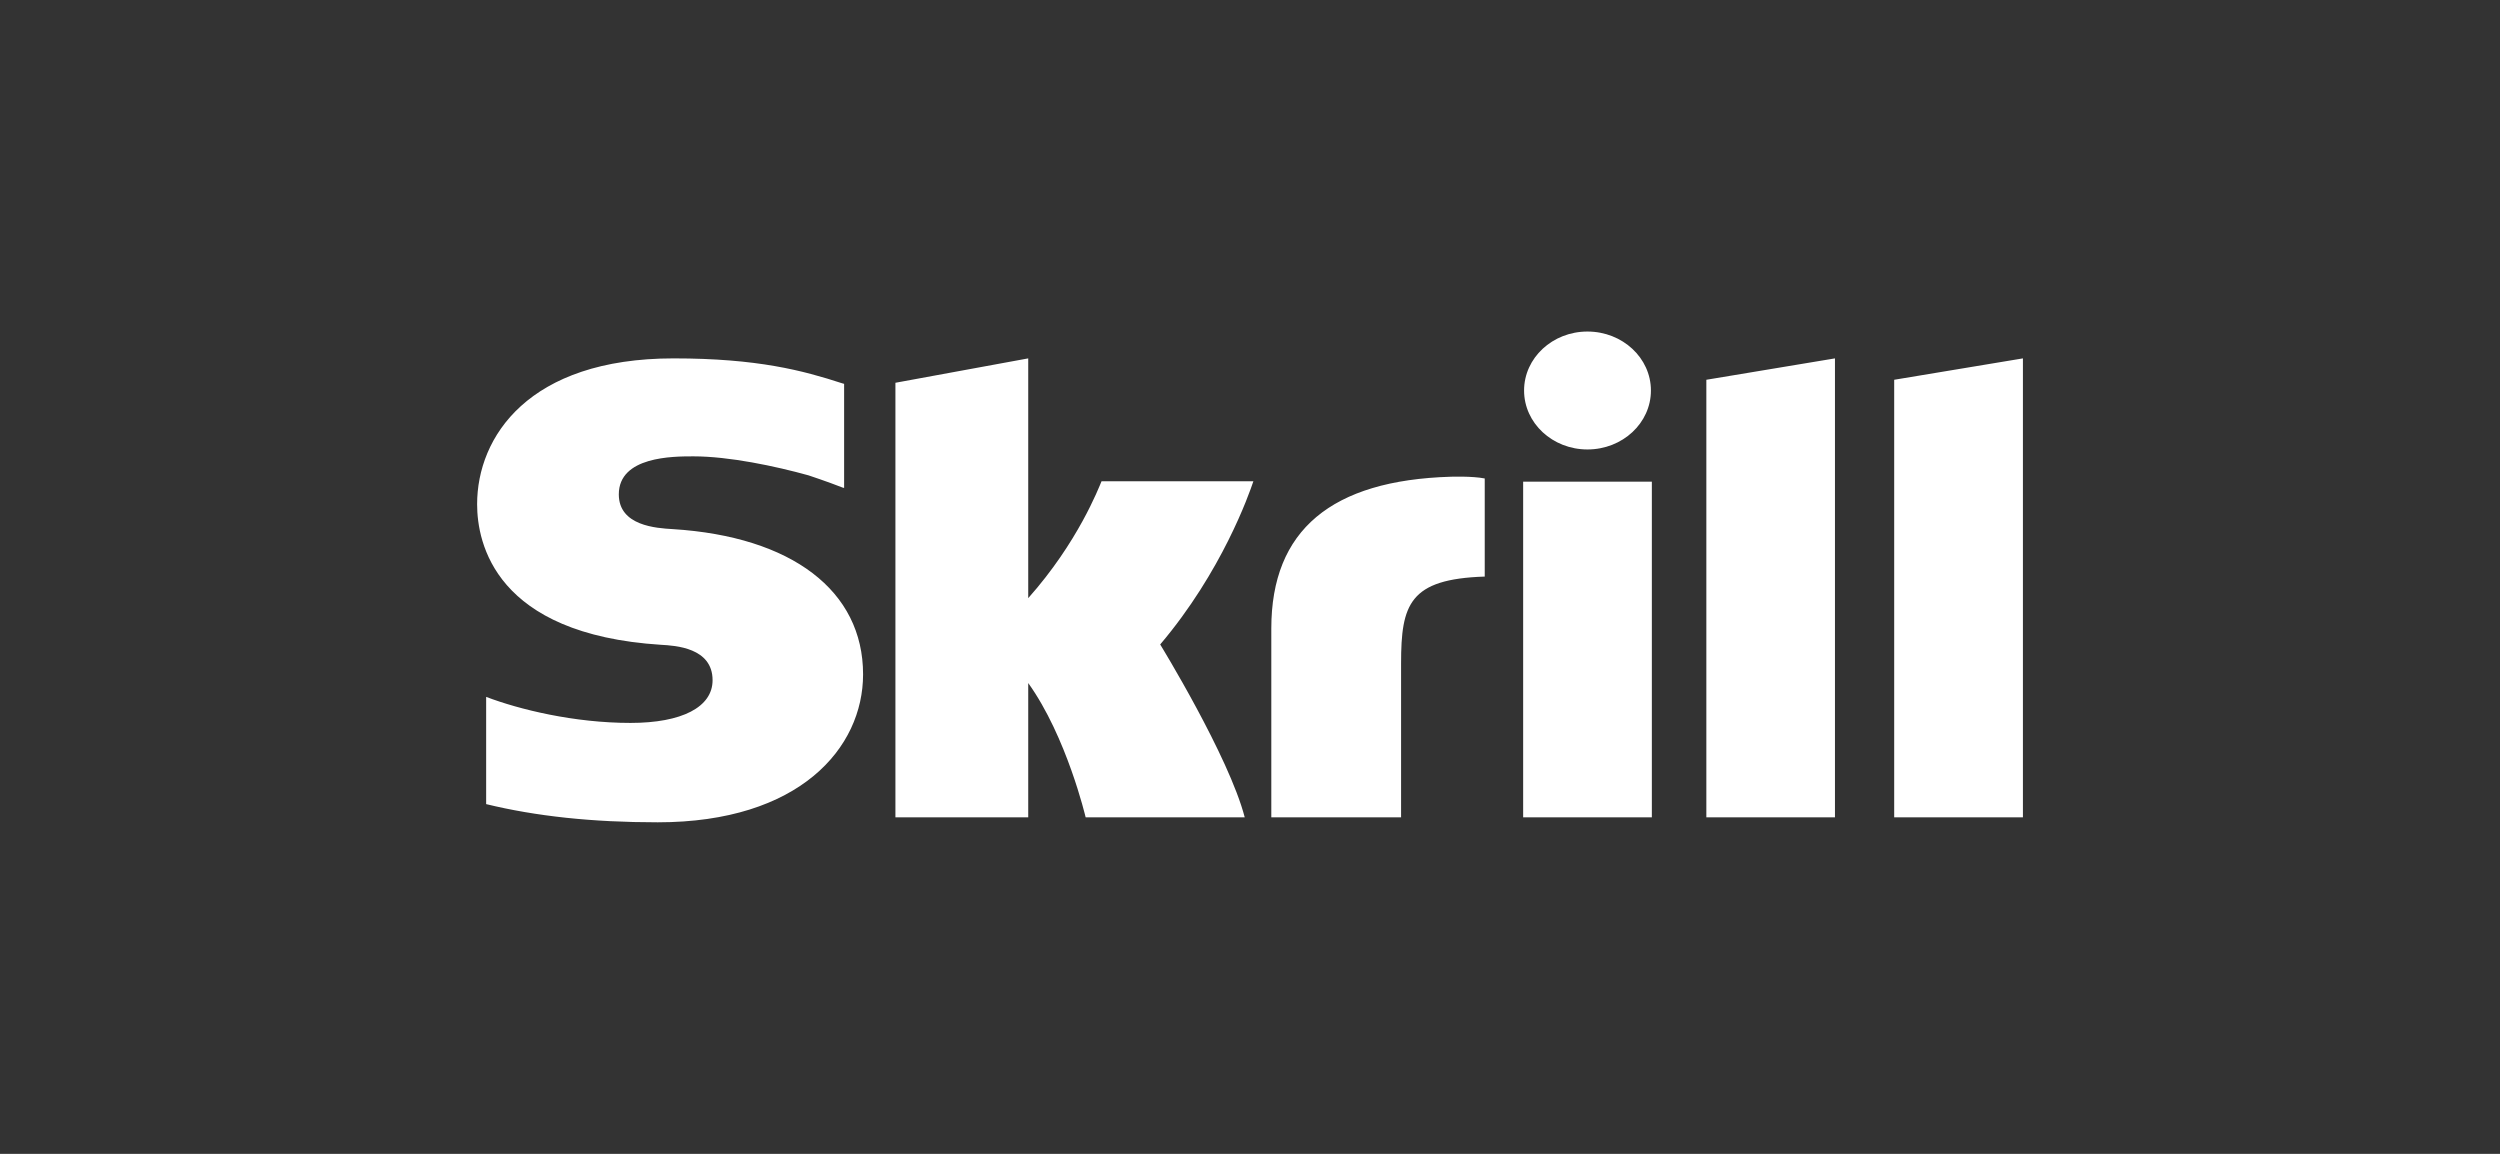 <svg width="65" height="30" viewBox="0 0 65 30" fill="none" xmlns="http://www.w3.org/2000/svg">
<rect x="0" y="0" width="65" height="30" fill="#333333" stroke="none"/>
<path fill-rule="evenodd" clip-rule="evenodd" d="M41.274 11.686C42.185 11.686 42.924 11 42.924 10.153C42.924 9.307 42.185 8.62 41.274 8.62C40.364 8.62 39.626 9.307 39.626 10.153C39.626 11 40.364 11.686 41.274 11.686ZM28.64 12.513C28.565 12.687 28.03 14.094 26.734 15.552V9.318L23.281 9.952V21.251H26.734V17.759C27.734 19.153 28.227 21.251 28.227 21.251H32.363C31.954 19.671 30.165 16.756 30.165 16.756C31.77 14.864 32.476 12.847 32.588 12.513H28.64ZM37.716 12.395C34.624 12.488 33.054 13.777 33.054 16.34V21.251H36.428V17.247C36.428 15.712 36.644 15.054 38.603 14.991V12.44C38.274 12.375 37.716 12.395 37.716 12.395ZM17.491 13.757C17.068 13.732 16.089 13.673 16.089 12.854C16.089 11.865 17.499 11.865 18.028 11.865C18.957 11.865 20.161 12.12 21.021 12.359C21.021 12.359 21.5 12.517 21.909 12.677L21.947 12.687V9.98L21.894 9.965C20.88 9.635 19.7 9.318 17.513 9.318C13.741 9.318 12.405 11.36 12.405 13.11C12.405 14.118 12.87 16.491 17.189 16.765C17.555 16.786 18.527 16.838 18.527 17.685C18.527 18.384 17.731 18.796 16.393 18.796C14.927 18.796 13.505 18.448 12.64 18.119V20.907C13.934 21.222 15.392 21.38 17.101 21.38C20.788 21.38 22.44 19.448 22.44 17.533C22.44 15.361 20.592 13.95 17.491 13.757ZM39.602 21.251H42.948V12.523H39.602V21.251ZM49.249 9.874V21.251H52.596V9.318L49.249 9.874ZM44.365 9.874L47.709 9.318V21.251H44.365V9.874Z" fill="white"/>
</svg>
